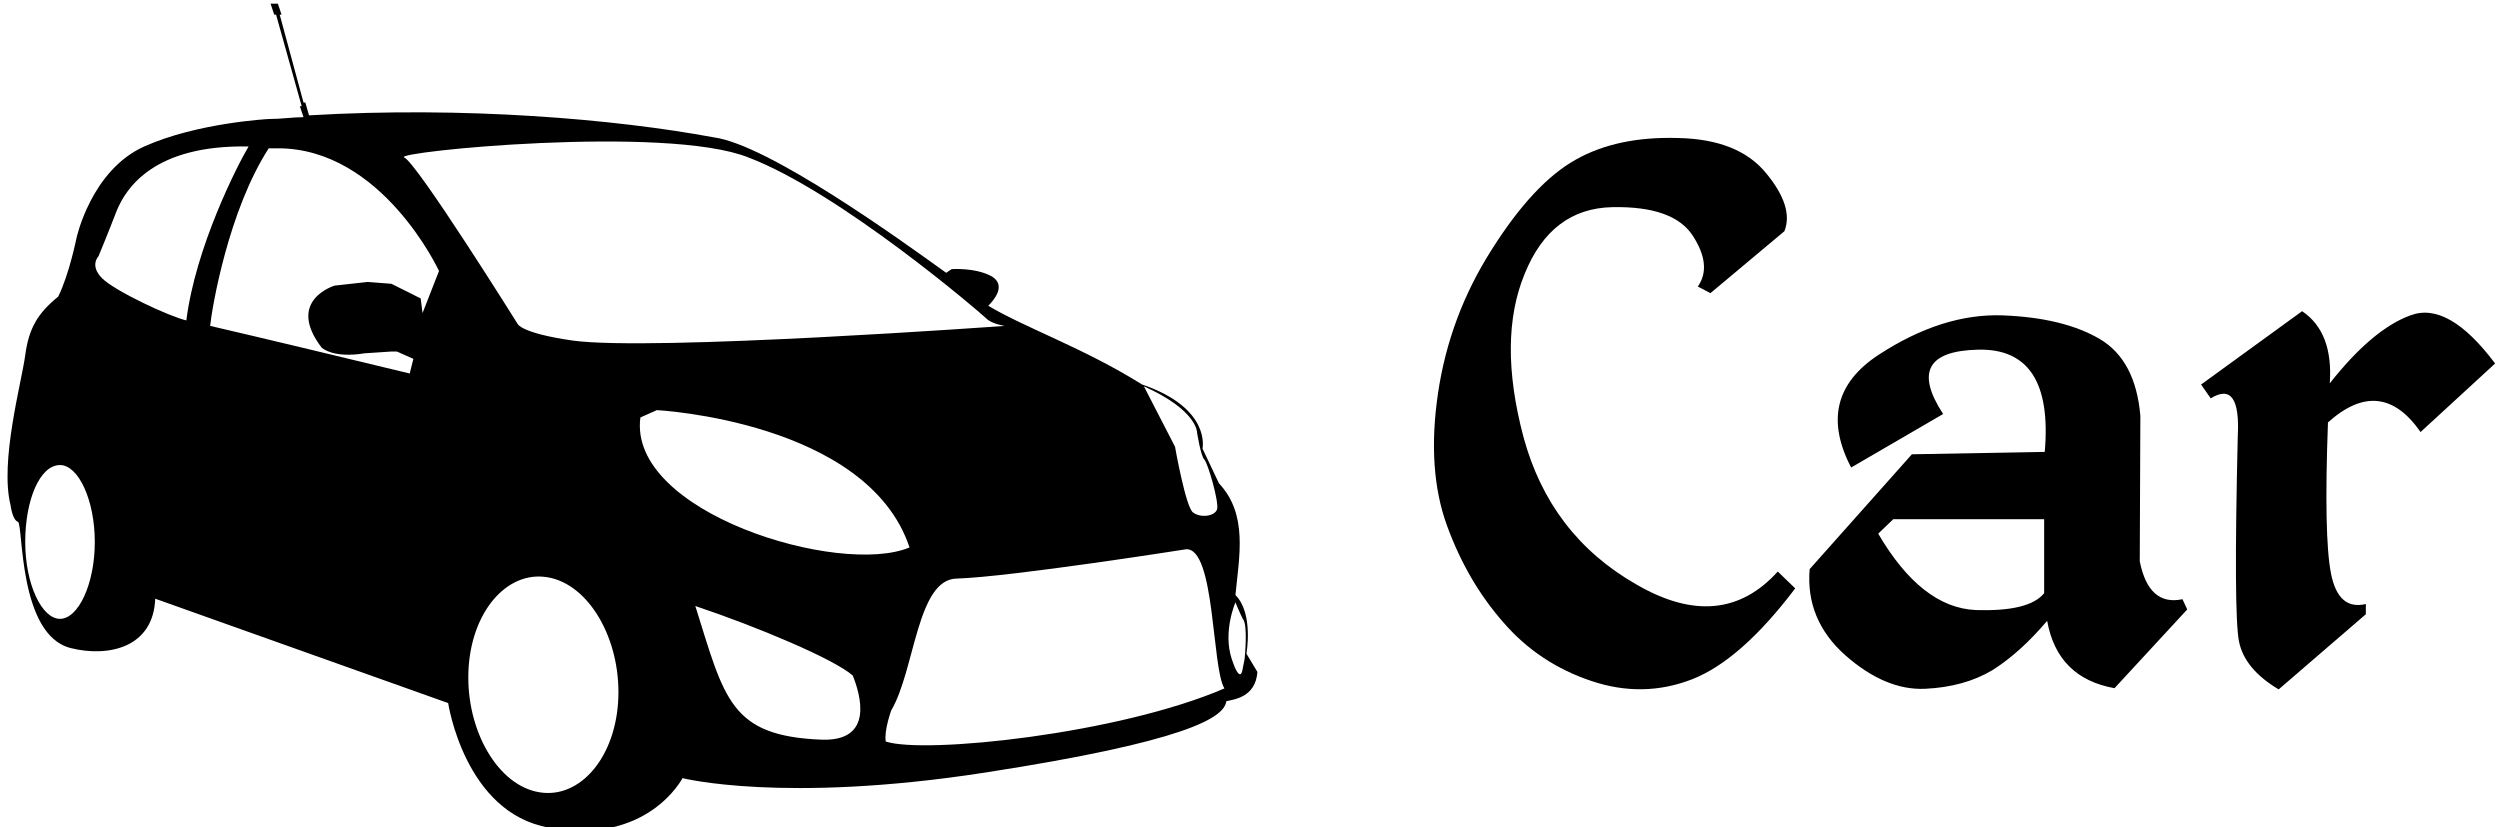 <svg data-v-423bf9ae="" xmlns="http://www.w3.org/2000/svg" viewBox="0 0 272 90" class="iconLeft"><!----><!----><!----><g data-v-423bf9ae="" id="7e8ef8b8-bf3d-4138-8239-23bb57ec1aca" fill="black" transform="matrix(6.542,0,0,6.542,154.825,-8.143)"><path d="M4.24 3.54L4.24 3.54L4.24 3.54Q3.23 3.51 2.54 3.90L2.54 3.90L2.54 3.90Q1.84 4.29 1.14 5.40L1.14 5.40L1.14 5.40Q0.44 6.50 0.25 7.78L0.25 7.78L0.25 7.78Q0.06 9.06 0.40 9.99L0.40 9.99L0.40 9.99Q0.74 10.92 1.34 11.60L1.34 11.60L1.34 11.60Q1.93 12.28 2.80 12.57L2.80 12.57L2.80 12.57Q3.66 12.86 4.48 12.54L4.48 12.54L4.48 12.54Q5.29 12.22 6.19 11.03L6.19 11.03L5.90 10.75L5.90 10.75Q4.96 11.79 3.54 10.96L3.54 10.96L3.54 10.96Q2.11 10.14 1.67 8.51L1.67 8.51L1.67 8.51Q1.24 6.89 1.69 5.80L1.69 5.80L1.69 5.80Q2.13 4.71 3.15 4.69L3.15 4.69L3.15 4.69Q4.17 4.67 4.49 5.17L4.49 5.17L4.49 5.17Q4.81 5.67 4.57 6.01L4.57 6.01L4.78 6.12L6.01 5.09L6.01 5.09Q6.17 4.69 5.71 4.13L5.71 4.13L5.71 4.13Q5.25 3.56 4.24 3.54ZM9.65 6.49L9.65 6.49L9.65 6.49Q8.64 6.45 7.57 7.15L7.57 7.15L7.57 7.15Q6.51 7.85 7.12 9.02L7.12 9.02L8.65 8.13L8.65 8.13Q7.97 7.09 9.23 7.06L9.23 7.06L9.23 7.06Q10.49 7.03 10.34 8.76L10.34 8.76L8.13 8.80L6.43 10.71L6.43 10.71Q6.36 11.55 7.02 12.14L7.02 12.14L7.02 12.14Q7.69 12.73 8.35 12.70L8.35 12.70L8.35 12.70Q9.00 12.67 9.47 12.39L9.47 12.39L9.47 12.39Q9.93 12.10 10.38 11.57L10.38 11.57L10.38 11.57Q10.55 12.52 11.50 12.69L11.50 12.69L12.71 11.38L12.63 11.21L12.63 11.21Q12.07 11.33 11.92 10.58L11.92 10.58L11.93 8.16L11.93 8.16Q11.85 7.23 11.25 6.88L11.25 6.88L11.25 6.88Q10.65 6.53 9.65 6.49ZM7.82 9.88L10.33 9.88L10.33 11.11L10.33 11.11Q10.08 11.42 9.19 11.39L9.19 11.39L9.19 11.39Q8.29 11.35 7.57 10.12L7.57 10.12L7.82 9.88ZM14.62 6.42L12.94 7.64L13.10 7.87L13.10 7.87Q13.60 7.56 13.55 8.50L13.55 8.50L13.55 8.50Q13.48 11.46 13.57 11.91L13.57 11.91L13.57 11.91Q13.66 12.37 14.23 12.71L14.23 12.71L15.68 11.46L15.68 11.29L15.68 11.29Q15.22 11.40 15.10 10.78L15.10 10.78L15.10 10.78Q14.98 10.17 15.05 8.27L15.05 8.27L15.05 8.27Q15.93 7.48 16.59 8.43L16.59 8.43L17.83 7.29L17.83 7.29Q17.05 6.25 16.42 6.49L16.42 6.49L16.42 6.49Q15.79 6.72 15.08 7.62L15.08 7.62L15.08 7.62Q15.14 6.77 14.62 6.42L14.62 6.42Z"></path></g><!----><g data-v-423bf9ae="" id="cc278a49-c796-4018-85c0-955bfeb6e74f" transform="matrix(1.992,0,0,1.992,-30.721,-4.382)" stroke="none" fill="black"><path d="M83.5 37.9s.4-2.2-.6-3.2c.2-2.1.7-4.4-.9-6.1l-.9-1.9s.5-2.2-3.3-3.5c-3.2-2-6.4-3.1-8.4-4.3.3-.3 1-1.1.2-1.6-.9-.5-2.2-.4-2.2-.4l-.3.2c-2.5-1.8-9.7-7-12.7-7.4C49 8.7 40.8 8 32.3 8.5l-.2-.7H32L30.7 3h.1l-.2-.6h-.4l.2.6h.1l1.4 5h-.1l.2.6c-.6 0-1.2.1-1.9.1 0 0-3.9.2-6.8 1.5s-3.7 5-3.7 5-.4 2-1 3.2c-1.1.9-1.6 1.7-1.8 3.2-.2 1.5-1.4 5.8-.8 8.2 0 0 .1.8.4.9s0 6.2 2.9 6.9c2 .5 4.5 0 4.6-2.7l16 5.7s.9 6 5.5 6.8c5.4 1 7.3-2.7 7.3-2.7s5.5 1.4 16.5-.3 13.1-3 13.2-3.9c.4-.1 1.6-.2 1.7-1.6l-.6-1zm-2.7-12.1s.2 1.3.4 1.5c.2.2.8 2.3.7 2.7-.1.4-.9.5-1.3.2-.4-.2-1-3.6-1-3.6l-1.7-3.3c2.9 1.3 2.9 2.5 2.9 2.5zM18.7 36c-1 0-1.9-1.9-1.9-4.2s.8-4.2 1.9-4.2c1 0 1.9 1.9 1.9 4.2s-.9 4.2-1.9 4.2zM21 17.4c-.7-.7-.2-1.2-.2-1.2s.5-1.2 1-2.5c.5-1.2 2-3.6 7.2-3.5-.6 1-2.9 5.5-3.4 9.5-.9-.2-3.9-1.6-4.6-2.3zm18.4-.4l-.9 2.3-.1-.8-1.6-.8-1.3-.1-1.8.2s-2.7.8-.7 3.4c.8.6 2.3.3 2.3.3l1.5-.1h.3l.9.4-.2.8c-2.9-.7-8.3-2-10.9-2.6.1-1 1-6.3 3.2-9.7h.5c5.7 0 8.8 6.7 8.8 6.7zm5.7 28.5c-2.3-.2-4.1-3.1-4.1-6.3 0-3.3 1.9-5.7 4.1-5.5 2.3.2 4.1 3.1 4.1 6.3 0 3.3-1.9 5.7-4.1 5.5zm1.6-24.7c-2.8-.4-3-.9-3-.9s-5.5-8.8-6.2-9.1c-.7-.3 14.3-1.8 18.8 0 5 1.9 12.7 8.5 13 8.8.3.3 1 .4 1 .4s-19.3 1.4-23.6.8zm3.7 4.2l.9-.4s11.5.6 13.8 7.5c-3.8 1.6-15.4-1.9-14.7-7.1zm9.9 17.6c-5-.2-5.3-2.2-6.9-7.3 3.3 1.1 7.6 2.9 8.6 3.8.4 1 1.2 3.6-1.7 3.5zm3.5.1c-.1-.6.3-1.7.3-1.7 1.3-2.2 1.4-7.2 3.6-7.2 3-.1 12.5-1.6 12.5-1.6 1.6-.1 1.4 6.5 2.1 7.6-5.8 2.5-16.4 3.6-18.5 2.9zm19.6-4.5l-.1.5s-.1 1-.6-.5.2-3.1.2-3.1.2.5.4.9c.3.3.1 2.2.1 2.2z"></path></g><!----></svg>